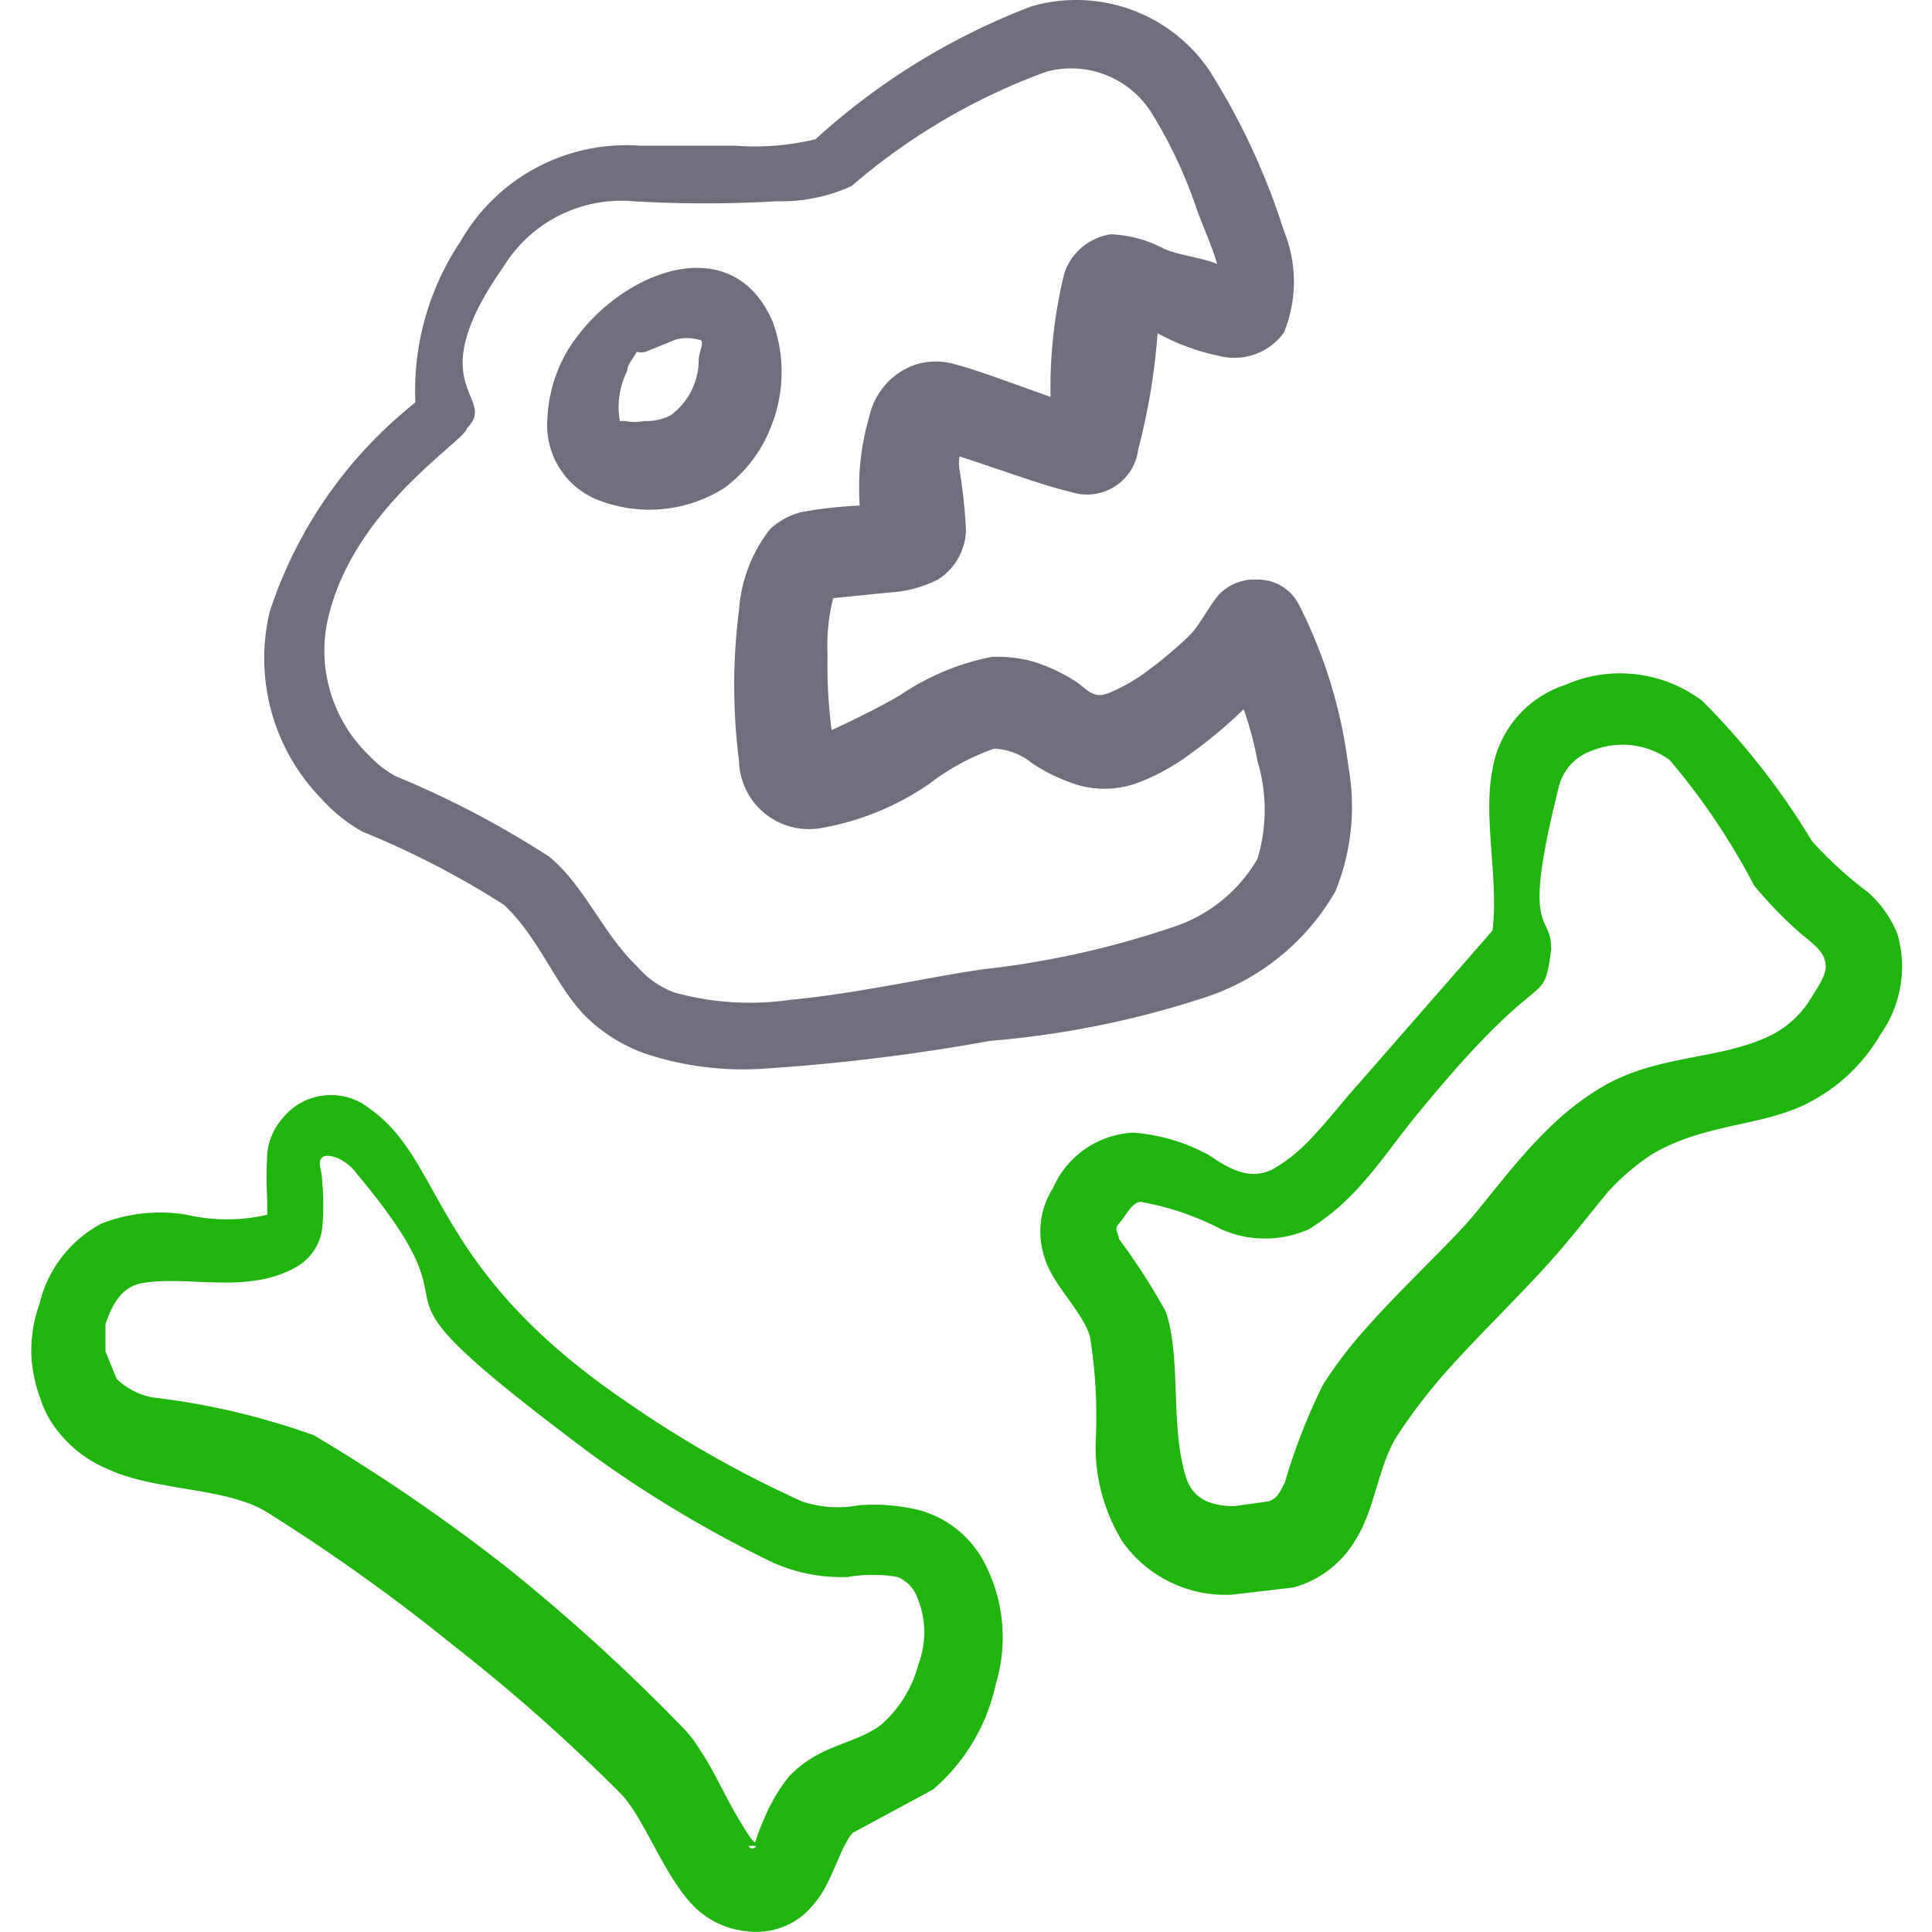 <svg xmlns="http://www.w3.org/2000/svg" viewBox="0 0 24 24"><title>museum-exhibition-fossil</title><g><path d="M4.5 10.33a10.84 10.84 0 0 1 1.76.91c.43.4.64 1 1 1.37a2 2 0 0 0 .79.49 3.87 3.87 0 0 0 1.36.18 24.61 24.61 0 0 0 2.89-.35 11.61 11.61 0 0 0 2.7-.55 2.91 2.91 0 0 0 1.59-1.31 2.8 2.8 0 0 0 .16-1.55 6.07 6.07 0 0 0-.61-2 .57.57 0 0 0-.53-.32.61.61 0 0 0-.43.15c-.12.1-.28.43-.41.55a5.27 5.27 0 0 1-.51.43 2.15 2.15 0 0 1-.49.28c-.19.08-.28-.06-.4-.14a2.16 2.16 0 0 0-.53-.25 1.69 1.69 0 0 0-.52-.06 3.08 3.08 0 0 0-1.13.47c-.25.15-.64.34-.86.44a6.41 6.41 0 0 1-.05-.94 2.4 2.4 0 0 1 .07-.7l.7-.07a1.51 1.51 0 0 0 .6-.16.75.75 0 0 0 .35-.61 6.67 6.67 0 0 0-.08-.75.5.5 0 0 1 0-.17c.44.14 1.06.37 1.38.44a.64.64 0 0 0 .84-.53 8 8 0 0 0 .24-1.44 2.74 2.74 0 0 0 .76.28.76.76 0 0 0 .81-.29 1.67 1.67 0 0 0 0-1.26 8.57 8.57 0 0 0-.93-2 2 2 0 0 0-2.21-.79 8.45 8.45 0 0 0-2.68 1.65 3.23 3.23 0 0 1-1 .08l-1.18 0A2.37 2.37 0 0 0 5.72 3a3.33 3.33 0 0 0-.56 2 5.49 5.49 0 0 0-1.81 2.6A2.5 2.5 0 0 0 4 9.93a2 2 0 0 0 .5.4Zm-.44-2.58c.29-1.42 1.72-2.27 1.74-2.43.4-.4-.61-.49.45-2a1.72 1.72 0 0 1 1.62-.82 15 15 0 0 0 1.78 0 2.09 2.09 0 0 0 .93-.19A7.78 7.78 0 0 1 13 .89a1.18 1.18 0 0 1 1.31.52 5.76 5.76 0 0 1 .56 1.2c.07.19.19.46.25.67-.18-.08-.49-.11-.66-.19a1.56 1.56 0 0 0-.66-.18.72.72 0 0 0-.58.49 6 6 0 0 0-.17 1.53c-.4-.14-.9-.33-1.17-.4a.85.85 0 0 0-.51 0 .88.88 0 0 0-.57.64 3.14 3.14 0 0 0-.12 1.11 5.61 5.61 0 0 0-.72.08.88.88 0 0 0-.4.22 1.85 1.85 0 0 0-.38 1 7.38 7.38 0 0 0 0 1.87.87.87 0 0 0 1 .84 3.4 3.4 0 0 0 1.36-.55 2.89 2.89 0 0 1 .81-.44.8.8 0 0 1 .47.18 2.13 2.13 0 0 0 .45.23 1.19 1.19 0 0 0 .9 0 2.63 2.63 0 0 0 .61-.34 6 6 0 0 0 .67-.56 4.29 4.29 0 0 1 .17.64 2.1 2.1 0 0 1 0 1.22 1.89 1.89 0 0 1-1 .83 11.17 11.17 0 0 1-2.4.54c-.65.09-1.55.3-2.4.38a3.53 3.53 0 0 1-1.44-.09 1.12 1.12 0 0 1-.47-.33c-.42-.4-.65-1-1.09-1.36a11.81 11.81 0 0 0-1.91-1 1.31 1.31 0 0 1-.32-.25 1.81 1.81 0 0 1-.53-1.64Z" fill="#6e6e7d" fill-rule="evenodd"></path><path d="M11.42 18.76a2.37 2.37 0 0 0-.76-.06 1.39 1.39 0 0 1-.7-.05 13.67 13.67 0 0 1-2.14-1.21c-2.49-1.68-2.28-3-3.23-3.67a.77.77 0 0 0-1.07.11.78.78 0 0 0-.2.45 5.22 5.22 0 0 0 0 .58l0 .18a2.22 2.22 0 0 1-1 0 2 2 0 0 0-1.06.11 1.53 1.53 0 0 0-.77 1 1.59 1.59 0 0 0-.09.39 1.53 1.53 0 0 0 0 .37 1.89 1.89 0 0 0 .1.41 1.25 1.25 0 0 0 .22.41 1.53 1.53 0 0 0 .62.47c.6.28 1.5.22 2 .55a23.48 23.48 0 0 1 2.28 1.63 22.44 22.44 0 0 1 2.08 1.84c.3.3.53 1 .9 1.39a1.07 1.07 0 0 0 .67.33.91.91 0 0 0 .85-.35c.21-.24.31-.68.47-.87l1-.54a2.38 2.38 0 0 0 .78-1.31 2 2 0 0 0-.17-1.56 1.3 1.3 0 0 0-.78-.6ZM9.3 22.93l.07 0c.07 0-.05.07-.07 0Zm2.11-2.26a1.5 1.5 0 0 1-.47.76c-.24.18-.58.24-.84.4a1.38 1.38 0 0 0-.3.24 2.12 2.12 0 0 0-.31.53 2.49 2.49 0 0 0-.11.29.27.27 0 0 1-.07-.08c-.05-.07-.1-.16-.15-.24-.17-.29-.31-.61-.47-.84a1.5 1.5 0 0 0-.18-.24 23.53 23.53 0 0 0-2.19-2 22.46 22.46 0 0 0-2.42-1.66 9 9 0 0 0-2-.47.88.88 0 0 1-.45-.23l-.14-.34v-.34c.11-.33.25-.47.45-.51.58-.1 1.3.14 1.9-.19a.65.65 0 0 0 .34-.47 3.13 3.13 0 0 0 0-.63c0-.11-.06-.21 0-.27s.29 0 .44.21c1.79 2.14-.4 1 2.9 3.47a14.77 14.77 0 0 0 2.26 1.35 2.08 2.08 0 0 0 .93.18 1.81 1.81 0 0 1 .62 0 .44.44 0 0 1 .23.22 1.12 1.12 0 0 1 .03.86Z" fill="#1fb50c" fill-rule="evenodd"></path><path d="M23.57 11.6a1.39 1.39 0 0 0-.37-.52 4.81 4.81 0 0 1-.69-.63 9.16 9.16 0 0 0-1.36-1.74 1.69 1.69 0 0 0-1.71-.2 1.33 1.33 0 0 0-.9 1.05c-.12.59.08 1.38 0 2l-1.66 1.9c-.2.22-.41.5-.65.74a1.9 1.9 0 0 1-.43.33c-.27.13-.52 0-.78-.18a2.34 2.34 0 0 0-.94-.28 1.15 1.15 0 0 0-1 .69 1 1 0 0 0-.11.84c.09.35.46.66.57 1a6.35 6.35 0 0 1 .07 1.34 2.24 2.24 0 0 0 .34 1.22 1.57 1.57 0 0 0 1.35.65l.77-.09a1.3 1.3 0 0 0 .78-.61c.23-.37.28-.93.51-1.28A6.91 6.91 0 0 1 18 17c.37-.41.77-.8 1.14-1.2s.54-.64.84-1a2.87 2.87 0 0 1 .54-.46c.67-.4 1.42-.34 2-.67a2.18 2.18 0 0 0 .84-.82 1.46 1.46 0 0 0 .21-1.25Zm-1.08.81a1.21 1.21 0 0 1-.47.44c-.63.32-1.38.24-2.08.63a3.32 3.32 0 0 0-.62.46c-.38.35-.72.8-1 1.14s-.92.93-1.35 1.42a5.31 5.31 0 0 0-.54.71 7.44 7.44 0 0 0-.47 1.21c-.05.09-.09.2-.2.23l-.43.06c-.34 0-.52-.13-.59-.34-.21-.62-.06-1.51-.26-2.08a8.06 8.06 0 0 0-.58-.9c0-.06-.07-.12 0-.19s.16-.27.27-.27a3.48 3.48 0 0 1 1 .34 1.34 1.34 0 0 0 1.09 0 2.9 2.9 0 0 0 .61-.51c.24-.26.45-.56.64-.8 1.71-2.12 1.65-1.36 1.76-2.17 0-.48-.38-.12.09-2a.64.64 0 0 1 .43-.47 1 1 0 0 1 .95.12A8.44 8.44 0 0 1 21.79 11a5.2 5.2 0 0 0 .56.58c.14.12.28.21.32.35s-.04.26-.18.48Z" fill="#1fb50c" fill-rule="evenodd"></path><path d="M7.48 6.23A1.74 1.74 0 0 0 9 6.06a1.7 1.7 0 0 0 .57-.74A1.82 1.82 0 0 0 9.6 4c-.52-1.22-2-.59-2.57.39a1.82 1.82 0 0 0-.23.81 1 1 0 0 0 .68 1.03Zm.31-1.62c0-.08.08-.16.12-.24a.21.21 0 0 0 .11 0l.37-.15a.53.53 0 0 1 .29 0c.09 0 0 .15 0 .25a.86.86 0 0 1-.35.69.67.67 0 0 1-.33.07.58.58 0 0 1-.23 0s-.06 0-.07 0a1 1 0 0 1 .09-.62Z" fill="#6e6e7d" fill-rule="evenodd"></path></g></svg>